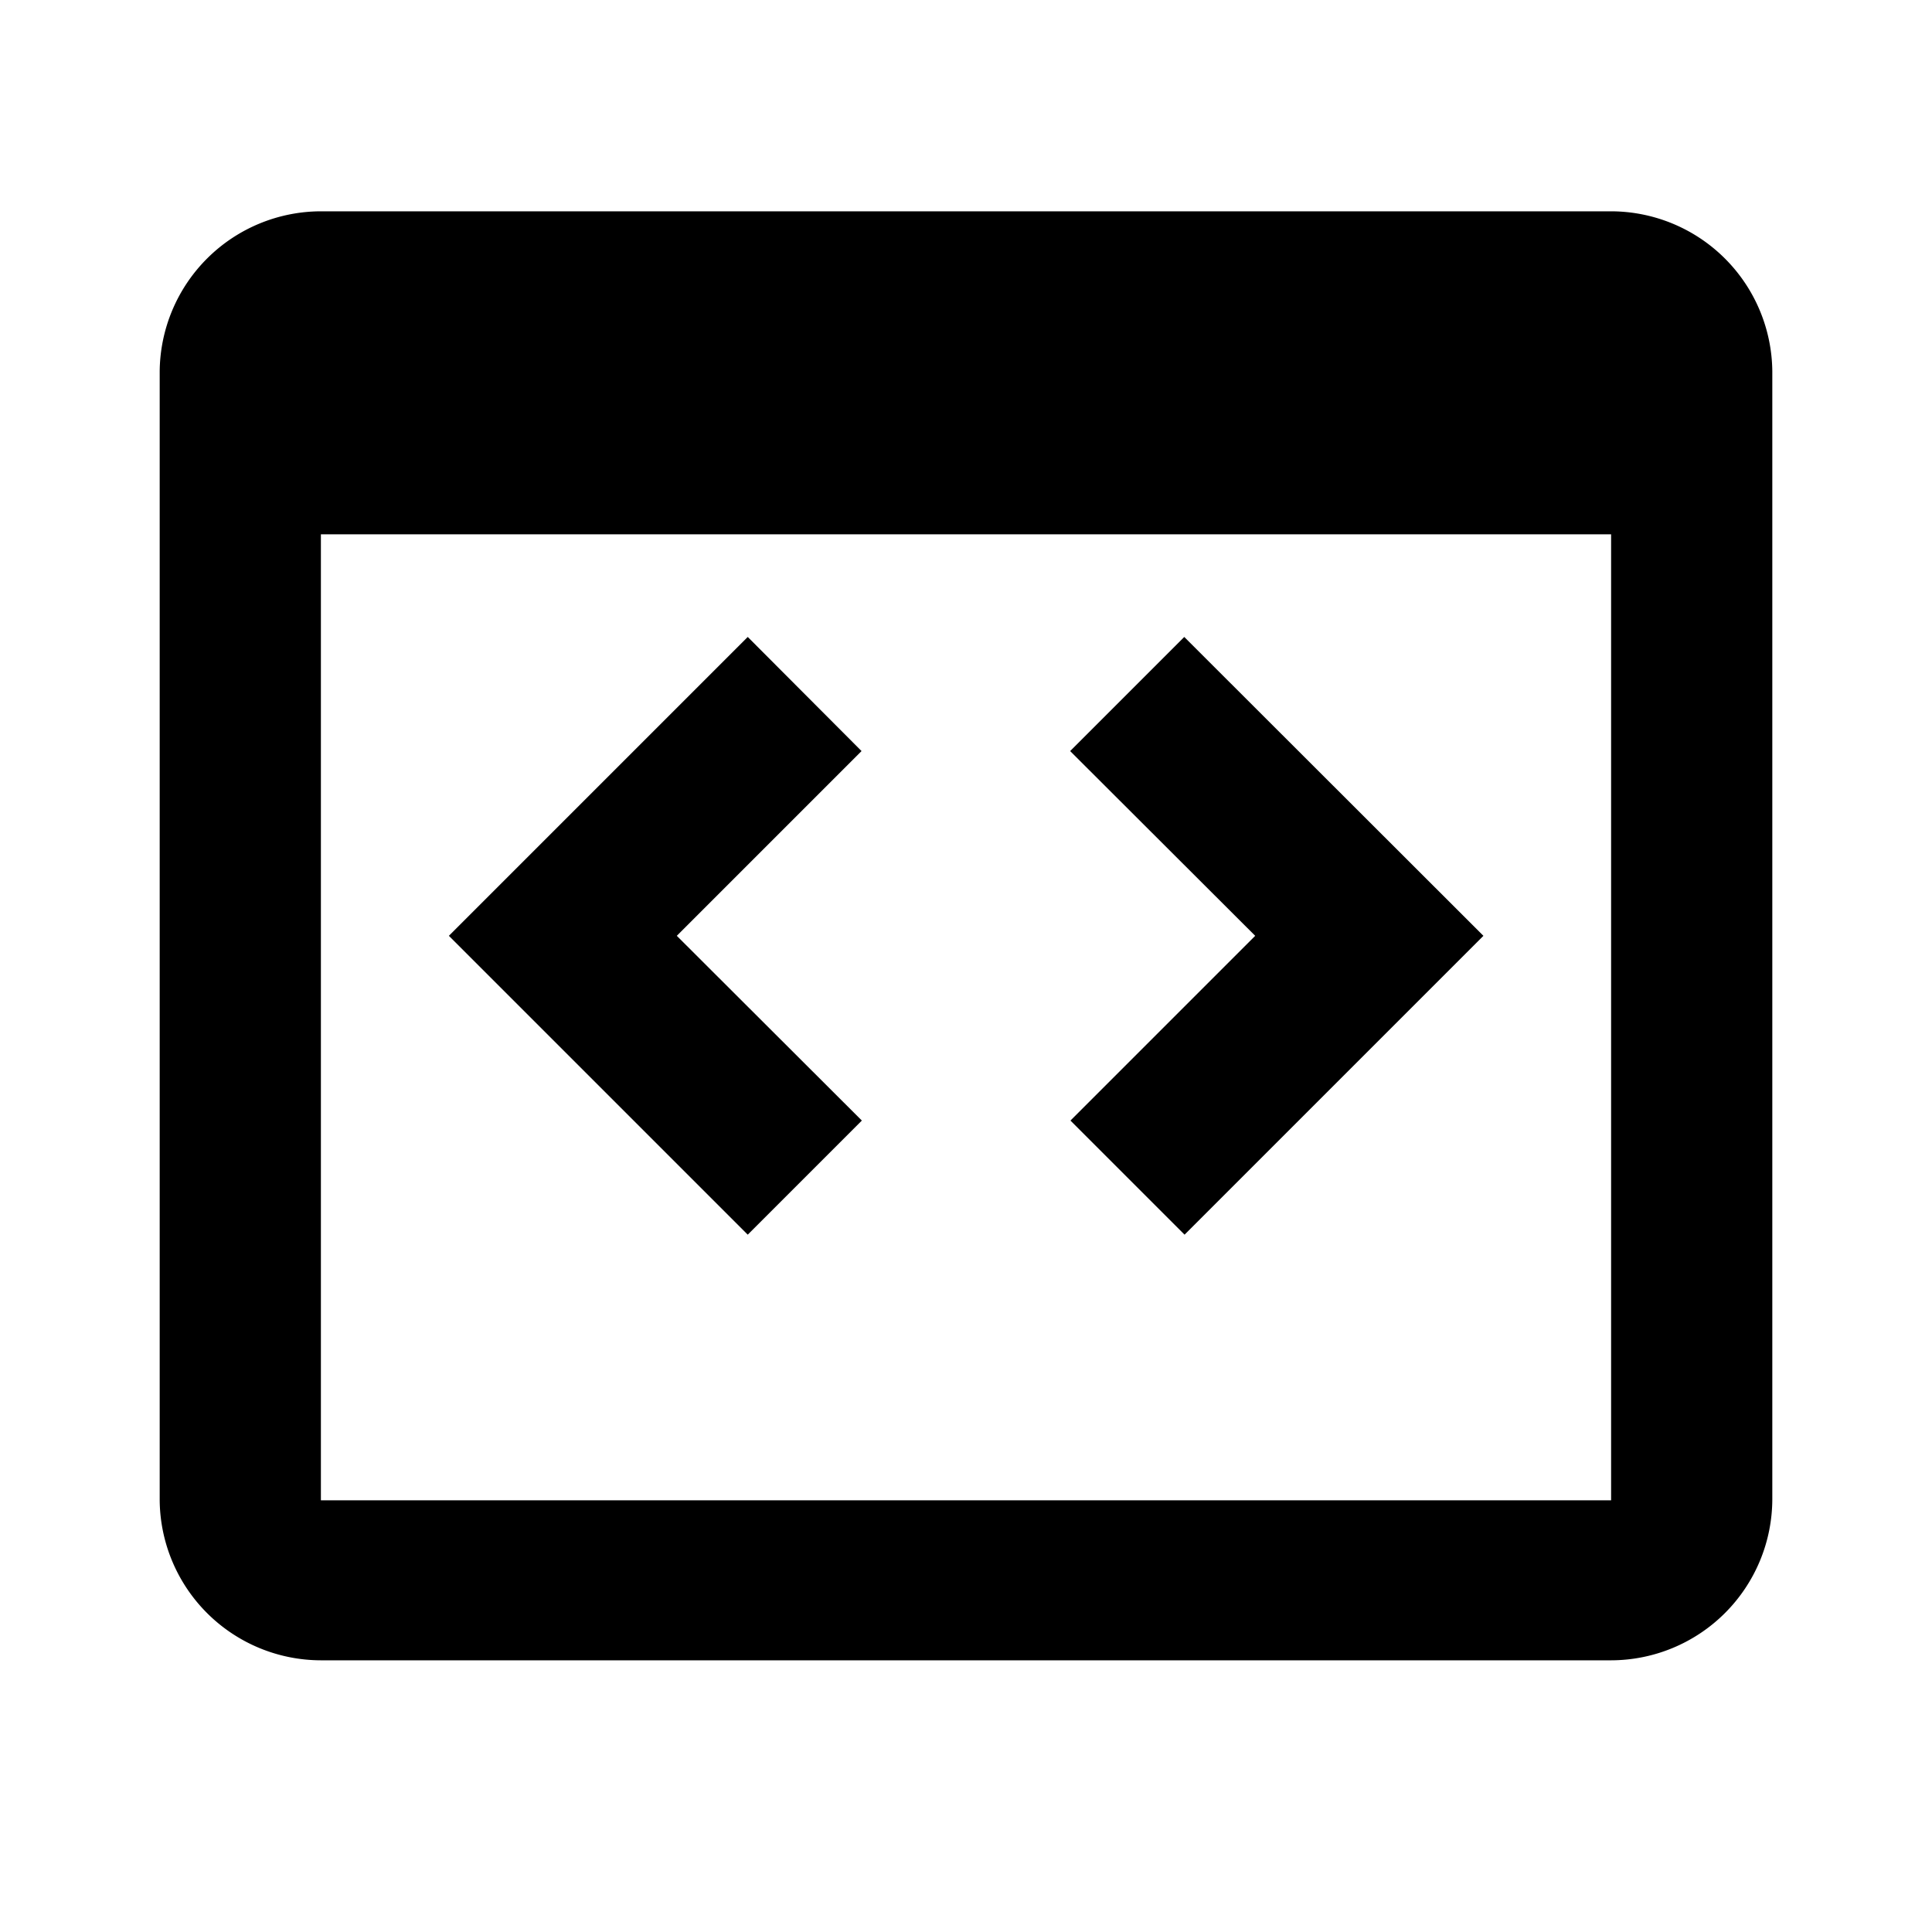 <svg id="Layer_1" data-name="Layer 1" xmlns="http://www.w3.org/2000/svg" viewBox="0 0 64 64"><title>Eventos</title><path d="M10.63,49.7v-32H53.37v32ZM53.37,7H10.63A5.35,5.35,0,0,0,5.29,12.3V49.7A5.35,5.35,0,0,0,10.63,55H53.37a5.35,5.35,0,0,0,5.34-5.34V12.3A5.35,5.35,0,0,0,53.37,7Z"/><path d="M39.23,21.1l-3.78,3.78L41.58,31l-6.12,6.12,3.78,3.78,9.9-9.9Zm-14.46,0L14.87,31l9.9,9.9,3.78-3.78L22.42,31l6.12-6.12Z"/></svg>